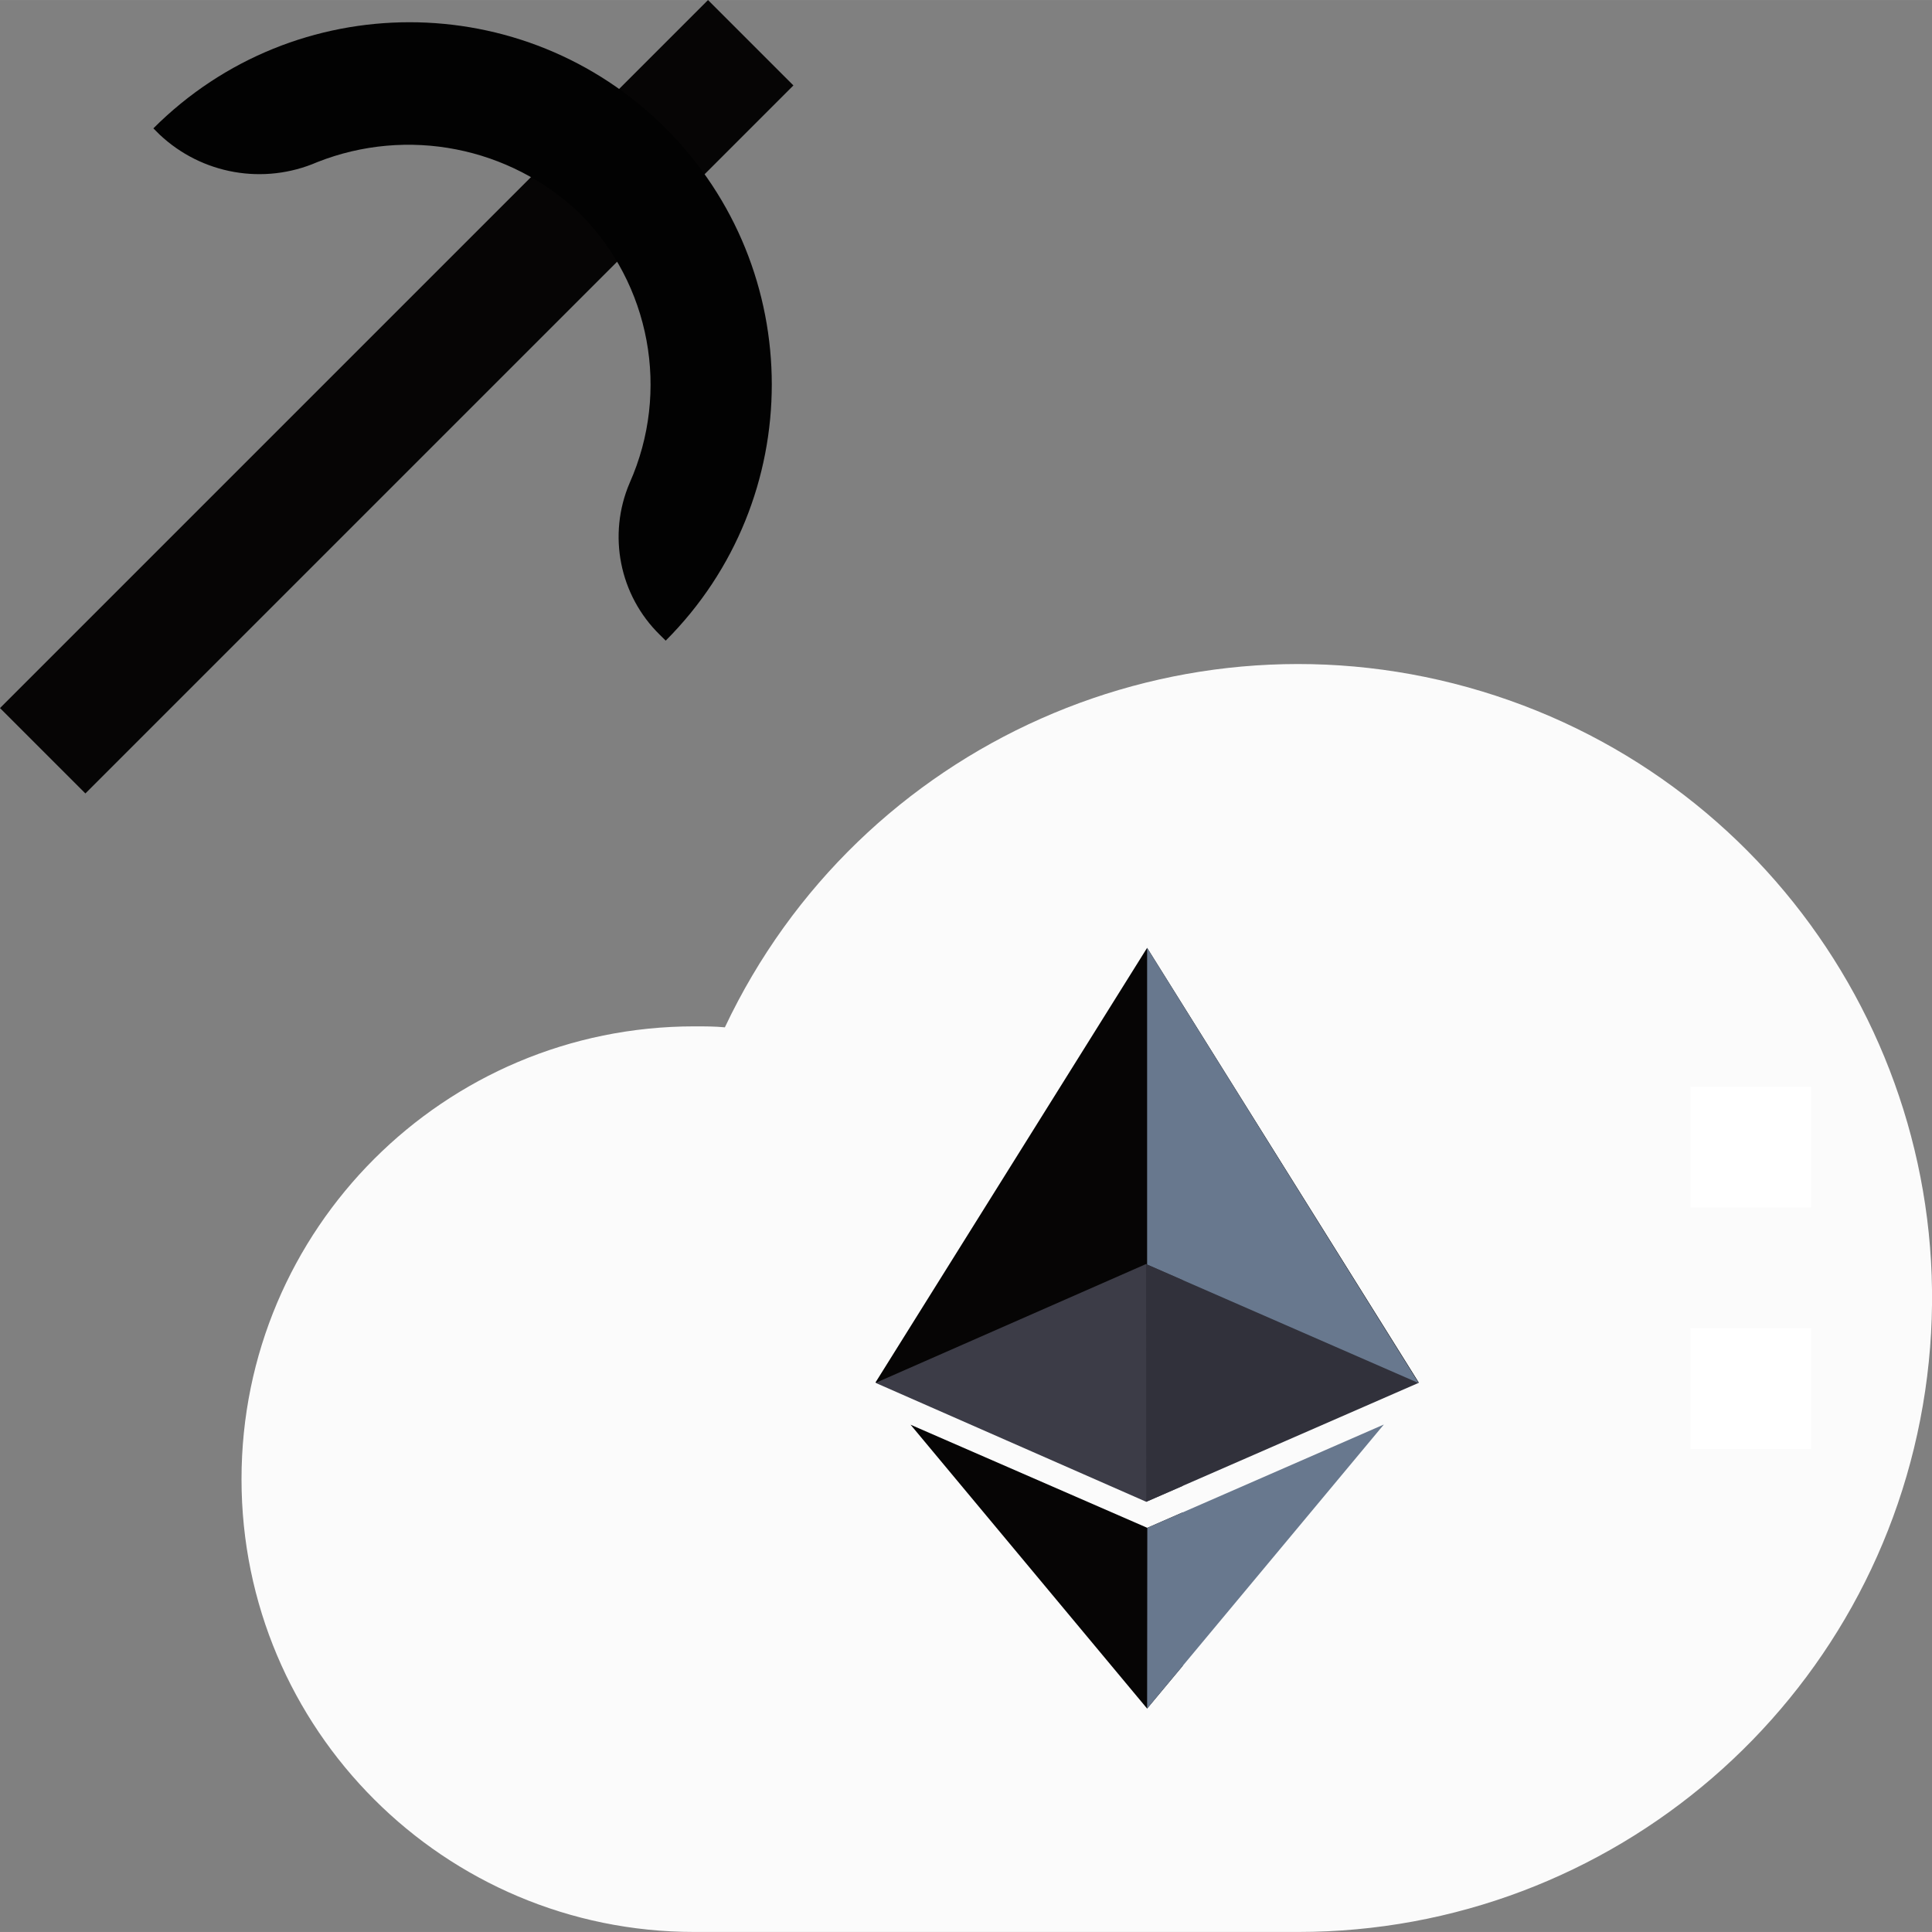 <?xml version="1.0"?>
<svg xmlns="http://www.w3.org/2000/svg" height="512px" viewBox="0 0 512.012 512" width="512px" class=""><rect x="0" y="0" width="512.012" height="512" fill="#808080" stroke="none"/><g transform="matrix(1 0 0 1 0 0)"><path d="m344.004 511.996h-160c-66.273 0-120-53.727-120-120 0-66.273 53.727-120 120-120 2.77 0 5.457 0 8.098.258 35.562-75.301 120.922-113.184 200.621-89.039 79.699 24.145 129.68 103.031 117.477 185.406-12.207 82.375-82.918 143.379-166.195 143.375zm0 0" fill="#ccdade" data-original="#CCDADE" class="active-path" style="fill:#FBFBFB" data-old_color="#F9F9F9"/><path d="m0 187.645 187.637-187.637 22.629 22.625-187.637 187.637zm0 0" fill="#708299" data-original="#708299" class="" style="fill:#060505" data-old_color="#0B0A0A"/><path d="m176.34 169.691-1.453-1.438c-10.746-10.496-13.922-26.52-8-40.32 10.762-24.242 5.504-52.605-13.234-71.375-18.551-17.715-45.711-23.023-69.566-13.602-14.16 6.152-30.621 3.262-41.84-7.344l-1.602-1.602c37.488-37.492 98.277-37.496 135.77-.008 37.492 37.488 37.496 98.277.008 135.77zm0 0" fill="#008dff" data-original="#008DFF" class="" style="fill:#020202" data-old_color="#0D0E0E"/><path d="m448.004 287.996h32v32h-32zm0 0" fill="#fff" data-original="#FFF" class="" style="fill:#FFF" data-old_color="#E6C4E6"/><path d="m448.004 351.996h32v32h-32zm0 0" fill="#fff" data-original="#FFF" class="" style="fill:#FFF" data-old_color="#E6C4E6"/><path d="m304.055 404.895-62.738-27.328 62.688 75.23 9.426-11.312v-40.688zm0 0" fill="#708299" data-original="#708299" class="" style="fill:#060505" data-old_color="#0B0A0A"/><path d="m304.004 251.195-72 115.203h144zm0 0" fill="#708299" data-original="#708299" class="" style="fill:#060505" data-old_color="#0B0A0A"/><path d="m376.004 366.559-72-115.363v115.363zm0 0" fill="#68788e" data-original="#68788E" class="" style="fill:#68788E" data-old_color="#8A9AAF"/><path d="m304.004 335.117-.285-.129-71.695 31.504h.062l71.695 31.504.289-.129 9.359-4.078v-54.559zm0 0" fill="#3c3c47" data-original="#3C3C47" class="" style="fill:#3C3C47" data-old_color="#1F1F2D"/><path d="m304.055 404.895-.051 47.902 62.738-75.281zm0 0" fill="#68788e" data-original="#68788E" class="" style="fill:#68788E" data-old_color="#8A9AAF"/><path d="m375.863 366.492-71.859-31.375-.285-.129.062 63.008.289-.129 71.855-31.375zm0 0" fill="#31313b" data-original="#31313B" class="" style="fill:#31313B" data-old_color="#181818"/></g> </svg>
